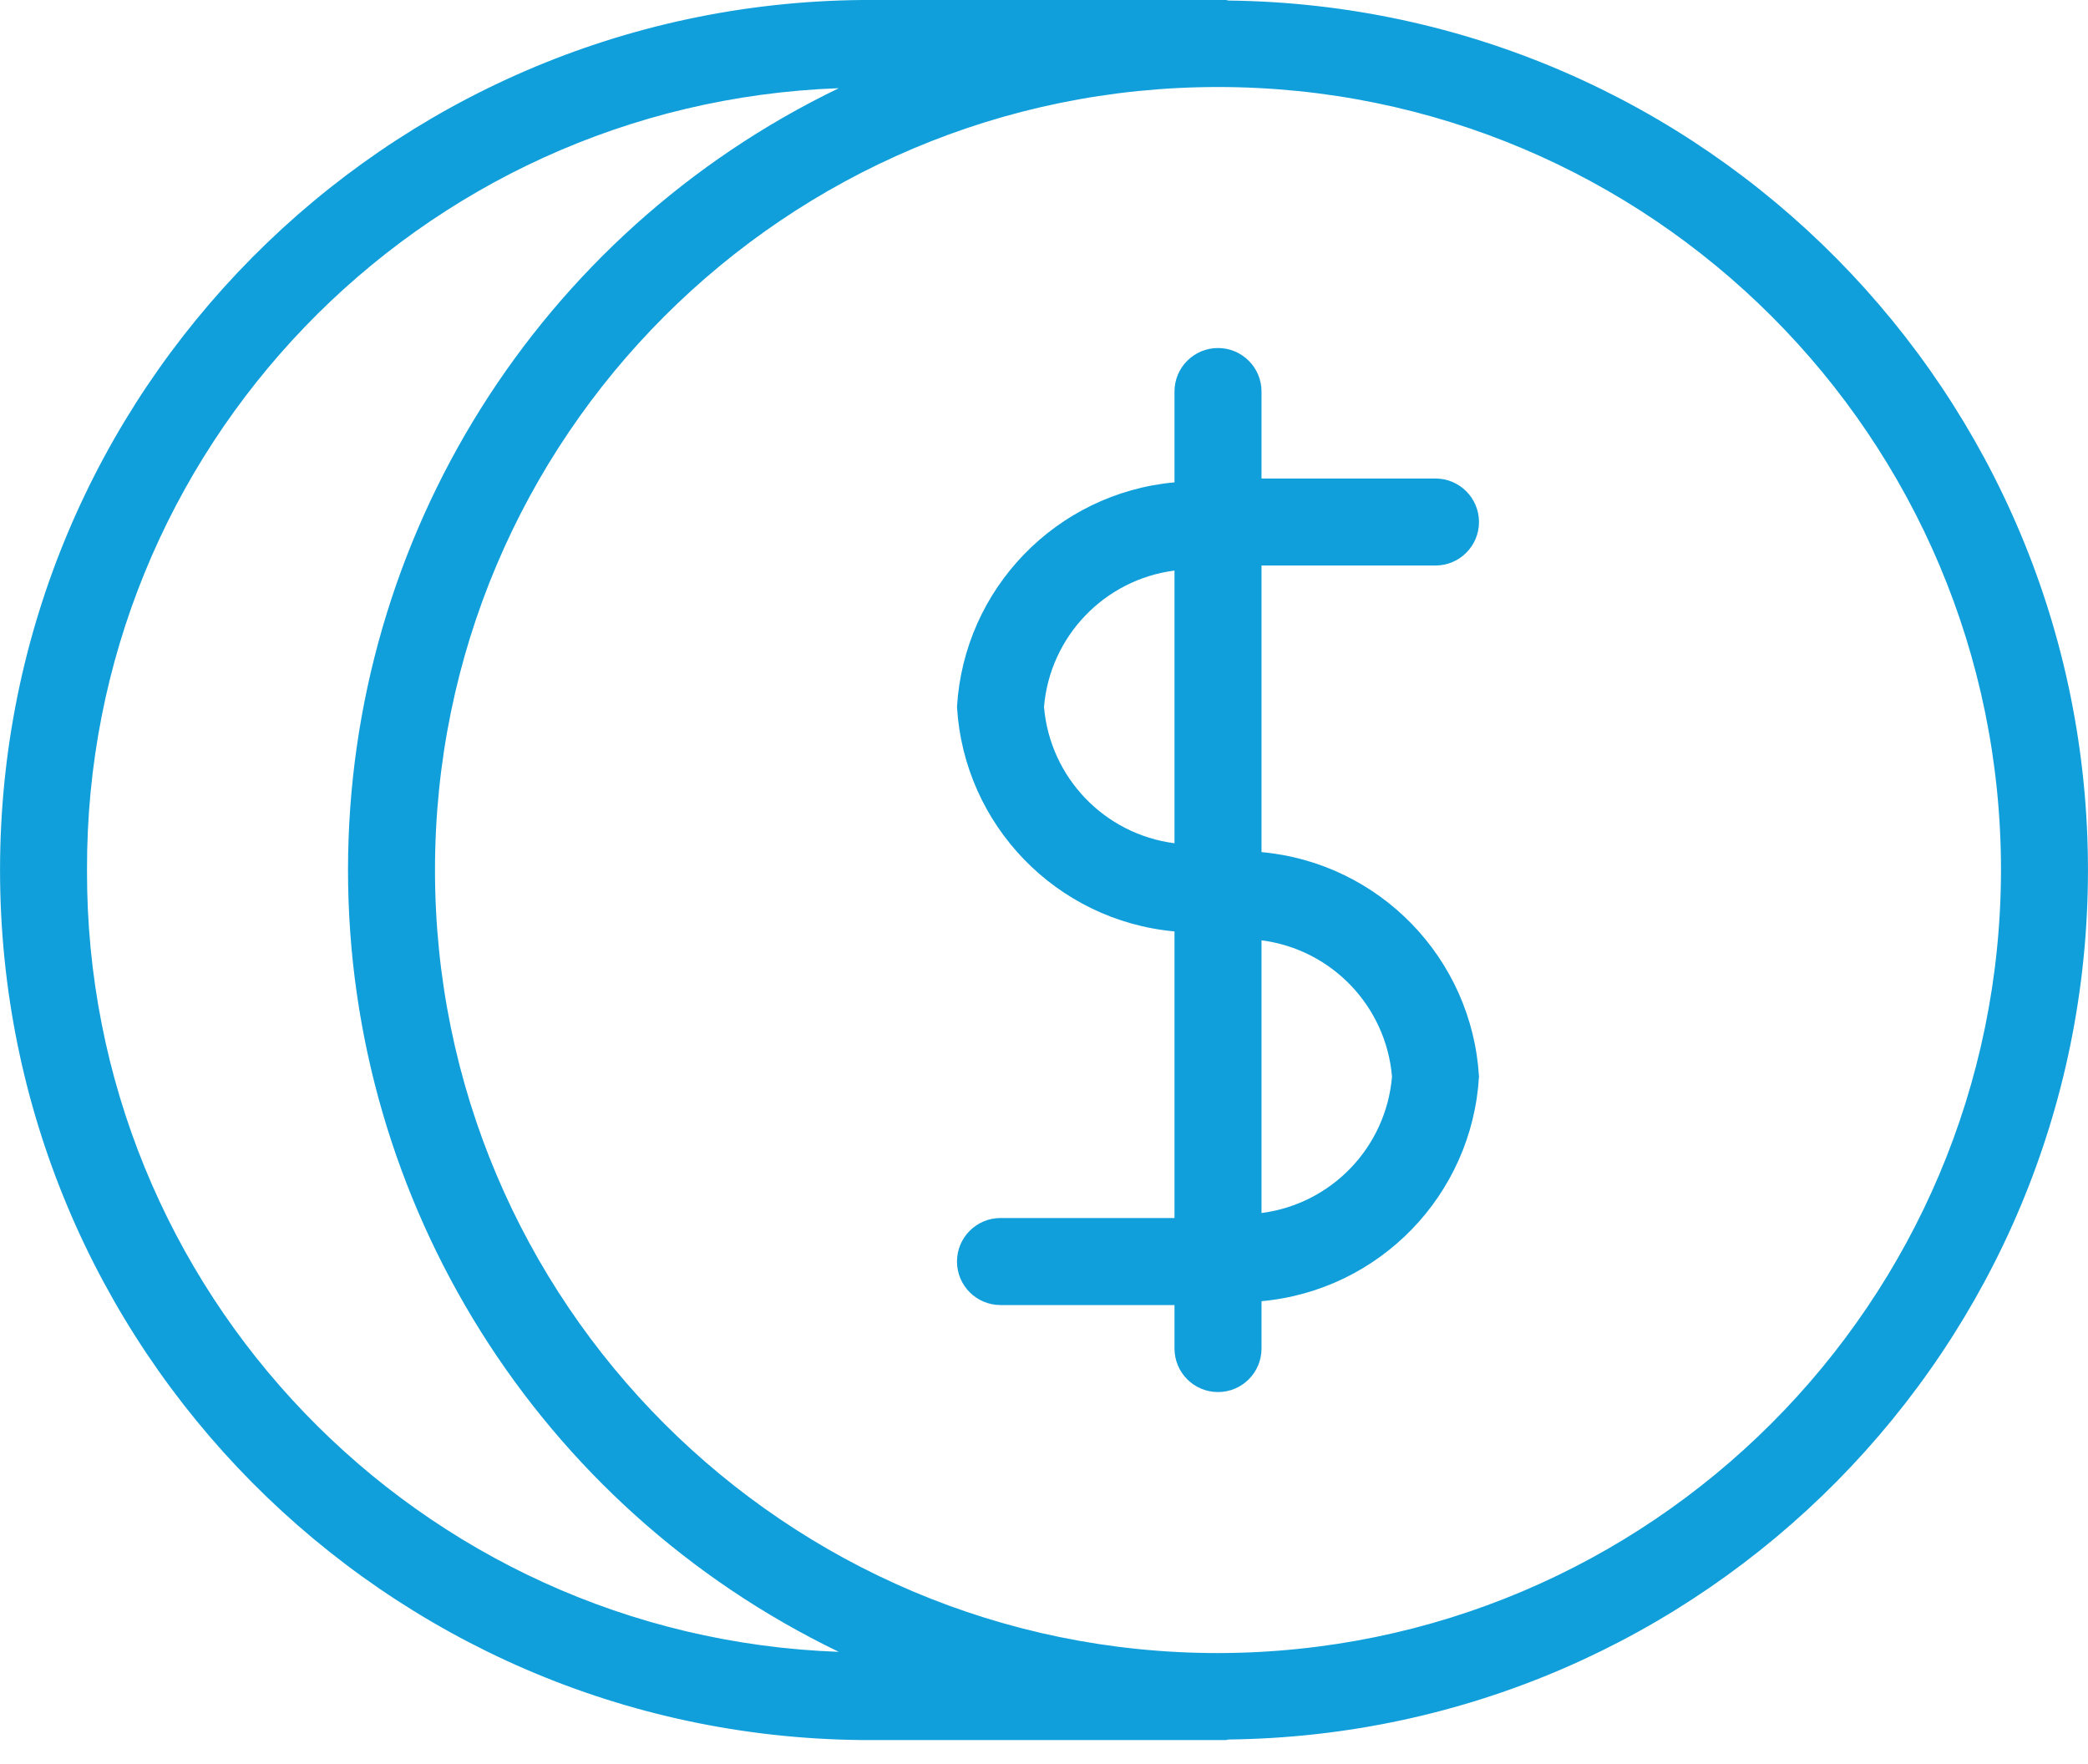 <?xml version="1.0" encoding="UTF-8"?>
<svg width="58px" height="49px" viewBox="0 0 58 49" version="1.1" xmlns="http://www.w3.org/2000/svg" xmlns:xlink="http://www.w3.org/1999/xlink">
    <title>ic-financial</title>
    <g id="Page-1" stroke="none" stroke-width="1" fill="none" fill-rule="evenodd">
        <g id="Acquisitions" transform="translate(-641, -923)" fill="#109FDA" fill-rule="nonzero">
            <g id="Shape" transform="translate(641, 923)">
                <path d="M34.126,0.015 C34.101,0.013 34.079,0 34.053,0 L23.947,0 C10.687,0.122 0.001,10.906 0.001,24.167 C0.001,37.428 10.687,48.212 23.947,48.333 L34.053,48.333 C34.079,48.333 34.101,48.32 34.126,48.318 C47.356,48.165 57.999,37.397 57.999,24.167 C57.999,10.937 47.356,0.169 34.126,0.015 L34.126,0.015 Z M2.417,24.167 C2.378,12.479 11.62,2.869 23.3,2.45 C14.964,6.472 9.667,14.911 9.667,24.167 C9.667,33.422 14.964,41.861 23.3,45.883 C11.62,45.465 2.378,35.854 2.417,24.167 Z M33.833,45.917 C21.821,45.917 12.083,36.179 12.083,24.167 C12.083,12.154 21.821,2.417 33.833,2.417 C45.846,2.417 55.583,12.154 55.583,24.167 C55.569,36.173 45.84,45.903 33.833,45.917 L33.833,45.917 Z"></path>
                <path d="M39.875,15.708 C40.542,15.708 41.083,15.167 41.083,14.5 C41.083,13.833 40.542,13.292 39.875,13.292 L35.042,13.292 L35.042,10.875 C35.042,10.208 34.501,9.667 33.833,9.667 C33.166,9.667 32.625,10.208 32.625,10.875 L32.625,13.398 C29.346,13.698 26.778,16.349 26.583,19.635 C26.778,22.922 29.346,25.573 32.625,25.872 L32.625,33.833 L27.792,33.833 C27.124,33.833 26.583,34.374 26.583,35.042 C26.583,35.709 27.124,36.25 27.792,36.25 L32.625,36.25 L32.625,37.458 C32.625,38.126 33.166,38.667 33.833,38.667 C34.501,38.667 35.042,38.126 35.042,37.458 L35.042,36.143 C38.321,35.844 40.888,33.193 41.083,29.906 C40.888,26.62 38.321,23.969 35.042,23.669 L35.042,15.708 L39.875,15.708 Z M29,19.635 C29.166,17.677 30.676,16.1 32.625,15.848 L32.625,23.423 C30.676,23.171 29.166,21.594 29,19.635 L29,19.635 Z M38.667,29.906 C38.501,31.865 36.991,33.442 35.042,33.694 L35.042,26.119 C36.991,26.37 38.501,27.948 38.667,29.906 Z"></path>
            </g>
        </g>
    </g>
</svg>